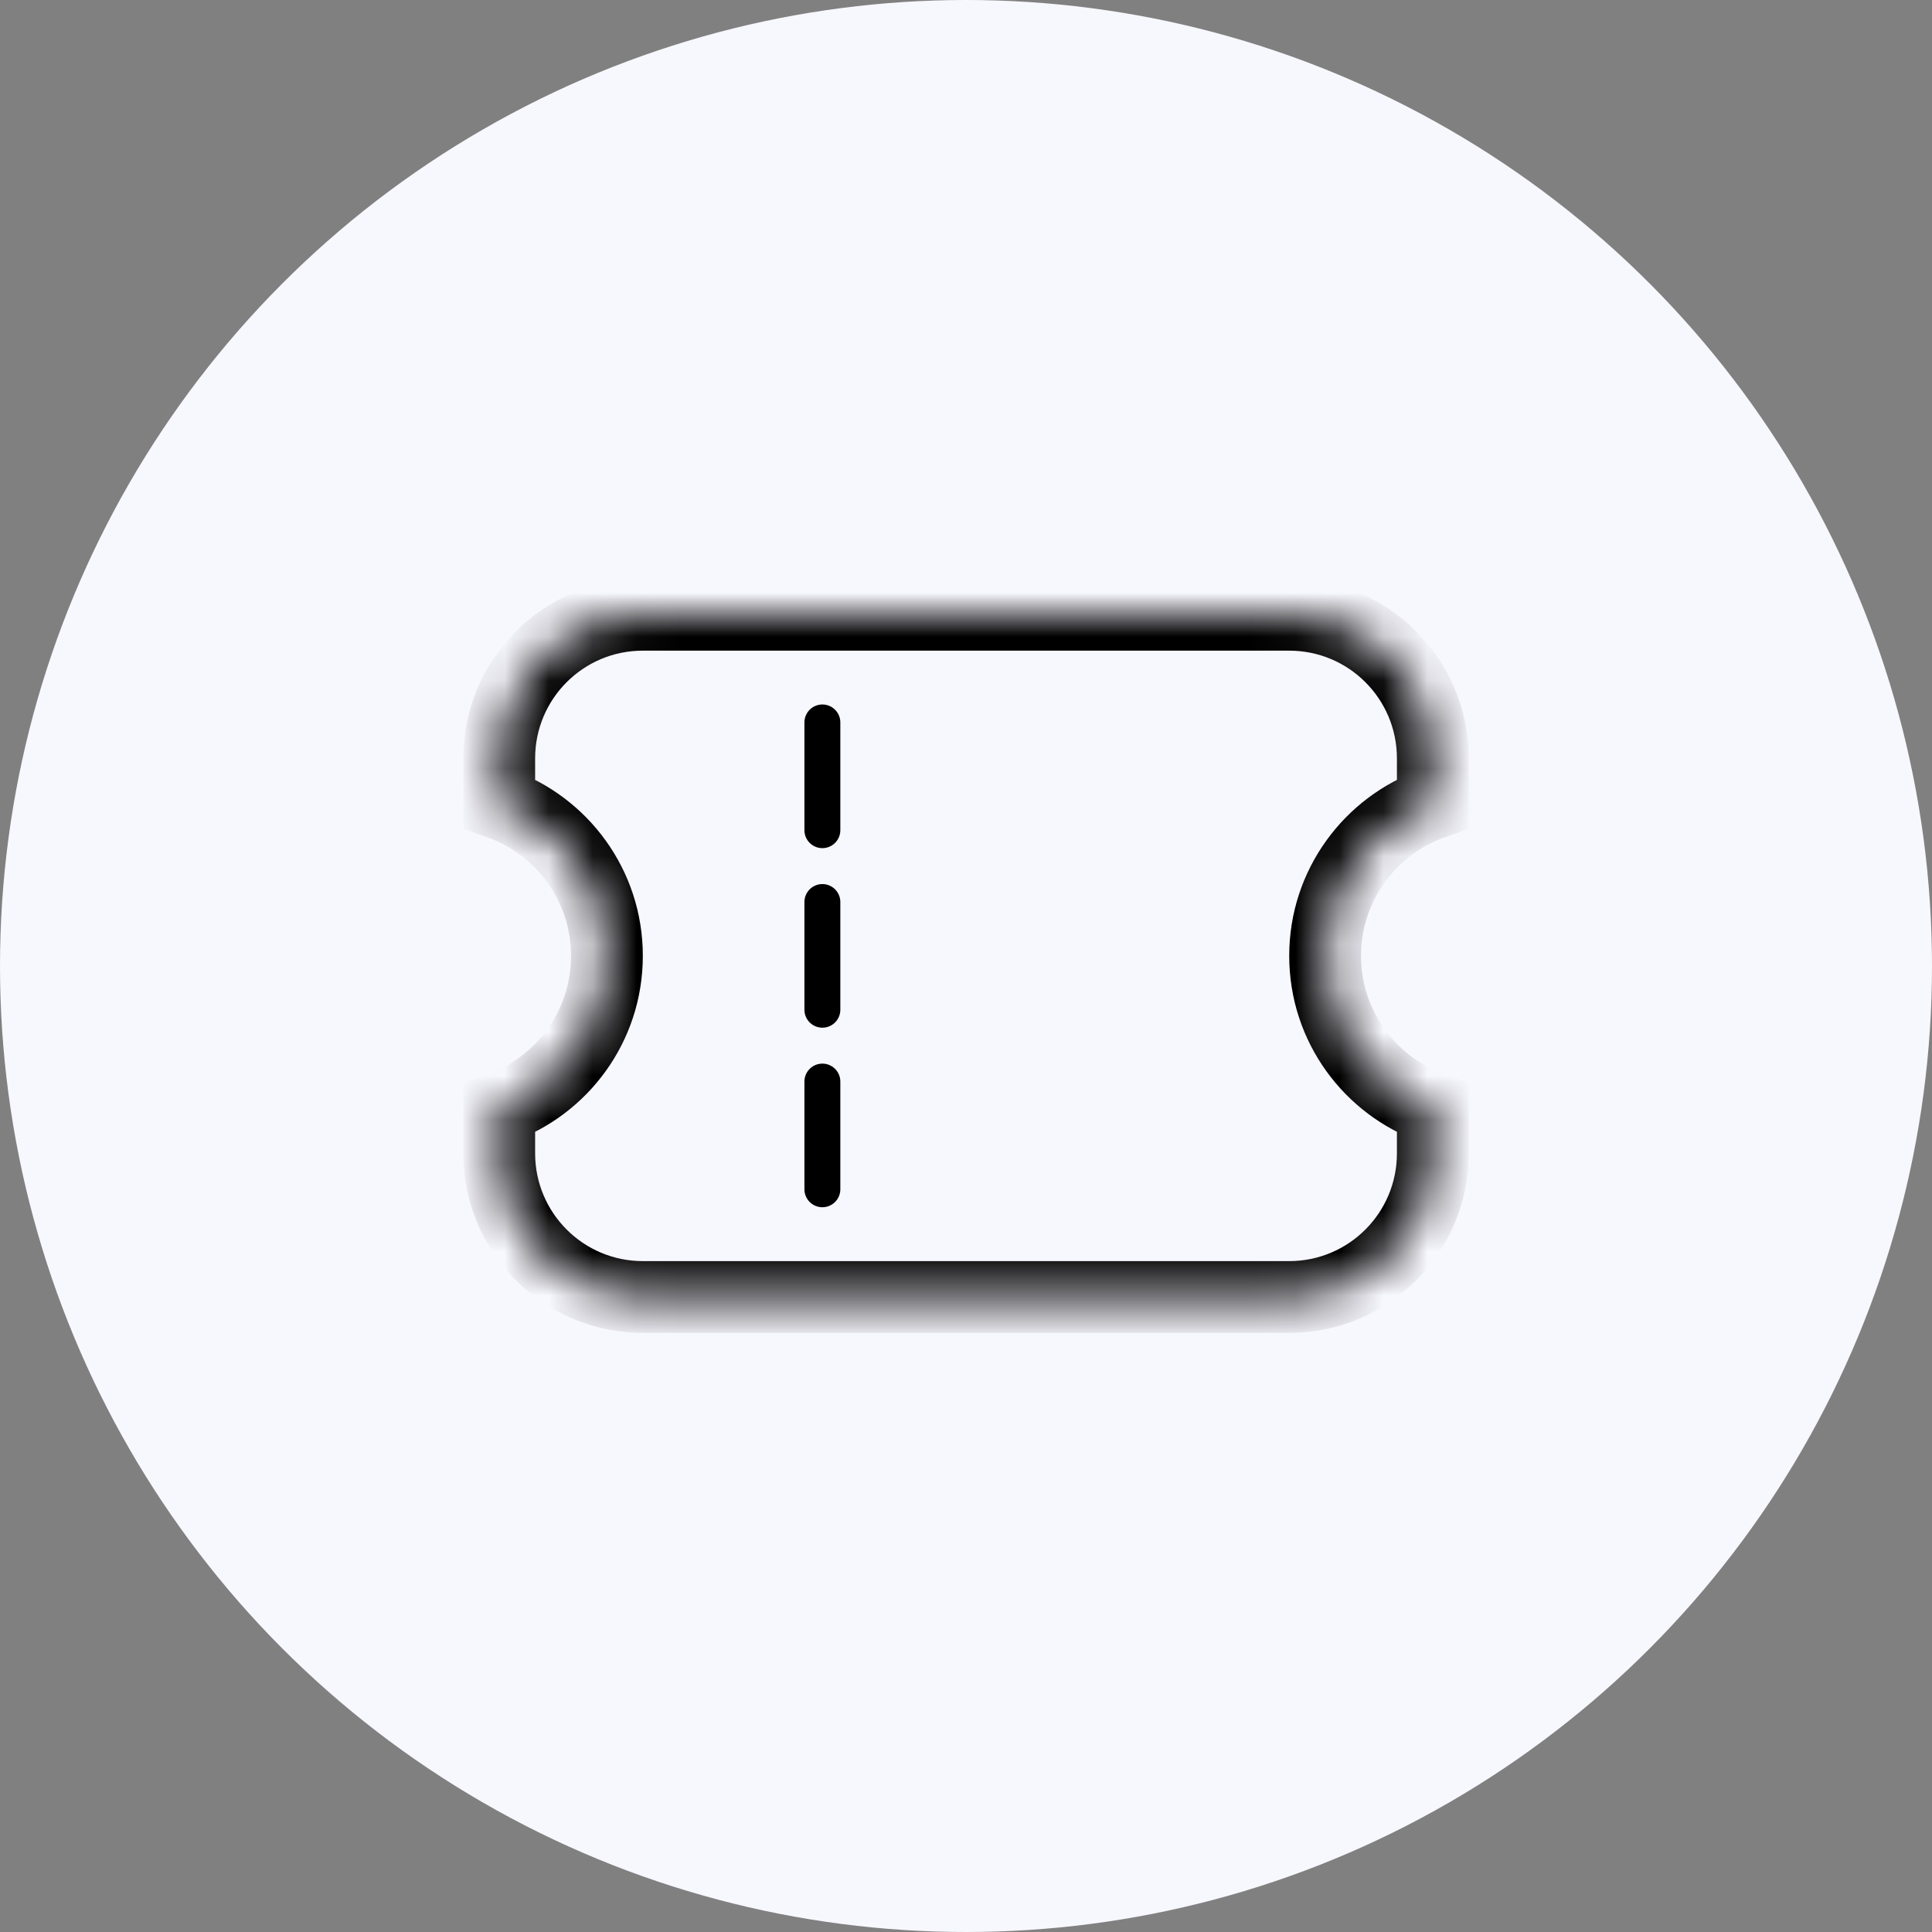 <svg width="44" height="44" viewBox="0 0 44 44" fill="none" xmlns="http://www.w3.org/2000/svg">
<rect x="0" y="0" width="44" height="44" fill="#808080" stroke="none"/>
<g id="Group 1171275837">
<g id="Group 1171275298">
<circle id="Ellipse 2172" cx="22" cy="22" r="22" fill="#F7F7FE"/>
</g>
<g id="Group 1171275836">
<g id="Subtract">
<mask id="path-2-inside-1_89_1242" fill="white">
<path fill-rule="evenodd" clip-rule="evenodd" d="M11.369 17.271C11.369 15.465 12.834 14 14.64 14H29.361C31.168 14 32.632 15.465 32.632 17.271V18.298C31.203 18.803 30.178 20.167 30.178 21.769C30.178 23.372 31.203 24.735 32.632 25.24V26.267C32.632 28.074 31.168 29.538 29.361 29.538H14.64C12.834 29.538 11.369 28.074 11.369 26.267V25.24C12.799 24.735 13.823 23.372 13.823 21.769C13.823 20.166 12.799 18.803 11.369 18.298V17.271Z"/>
</mask>
<path d="M32.632 18.298L32.905 19.069L33.45 18.877V18.298H32.632ZM32.632 25.24H33.45V24.662L32.905 24.469L32.632 25.24ZM11.369 25.24L11.097 24.469L10.551 24.662V25.24H11.369ZM11.369 18.298H10.551V18.877L11.097 19.069L11.369 18.298ZM14.64 13.182C12.382 13.182 10.551 15.013 10.551 17.271H12.187C12.187 15.916 13.285 14.818 14.64 14.818V13.182ZM29.361 13.182H14.64V14.818H29.361V13.182ZM33.45 17.271C33.45 15.013 31.619 13.182 29.361 13.182V14.818C30.716 14.818 31.814 15.916 31.814 17.271H33.45ZM33.45 18.298V17.271H31.814V18.298H33.45ZM30.996 21.769C30.996 20.524 31.792 19.463 32.905 19.069L32.36 17.527C30.614 18.144 29.361 19.809 29.361 21.769H30.996ZM32.905 24.469C31.792 24.076 30.996 23.014 30.996 21.769H29.361C29.361 23.729 30.614 25.394 32.36 26.011L32.905 24.469ZM33.45 26.267V25.24H31.814V26.267H33.45ZM29.361 30.356C31.619 30.356 33.45 28.526 33.45 26.267H31.814C31.814 27.622 30.716 28.721 29.361 28.721V30.356ZM14.64 30.356H29.361V28.721H14.64V30.356ZM10.551 26.267C10.551 28.526 12.382 30.356 14.64 30.356V28.721C13.285 28.721 12.187 27.622 12.187 26.267H10.551ZM10.551 25.24V26.267H12.187V25.24H10.551ZM13.005 21.769C13.005 23.014 12.209 24.076 11.097 24.469L11.641 26.011C13.387 25.394 14.64 23.729 14.64 21.769H13.005ZM11.097 19.069C12.209 19.462 13.005 20.524 13.005 21.769H14.64C14.64 19.809 13.387 18.144 11.641 17.527L11.097 19.069ZM10.551 17.271V18.298H12.187V17.271H10.551Z" fill="black" mask="url(#path-2-inside-1_89_1242)"/>
</g>
<path id="Vector 7307" d="M18.729 20.543L18.729 22.996" stroke="black" stroke-width="0.818" stroke-linecap="round"/>
<path id="Vector 7309" d="M18.729 16.453L18.729 18.907" stroke="black" stroke-width="0.818" stroke-linecap="round"/>
<path id="Vector 7308" d="M18.729 24.632L18.729 27.085" stroke="black" stroke-width="0.818" stroke-linecap="round"/>
</g>
</g>
</svg>
